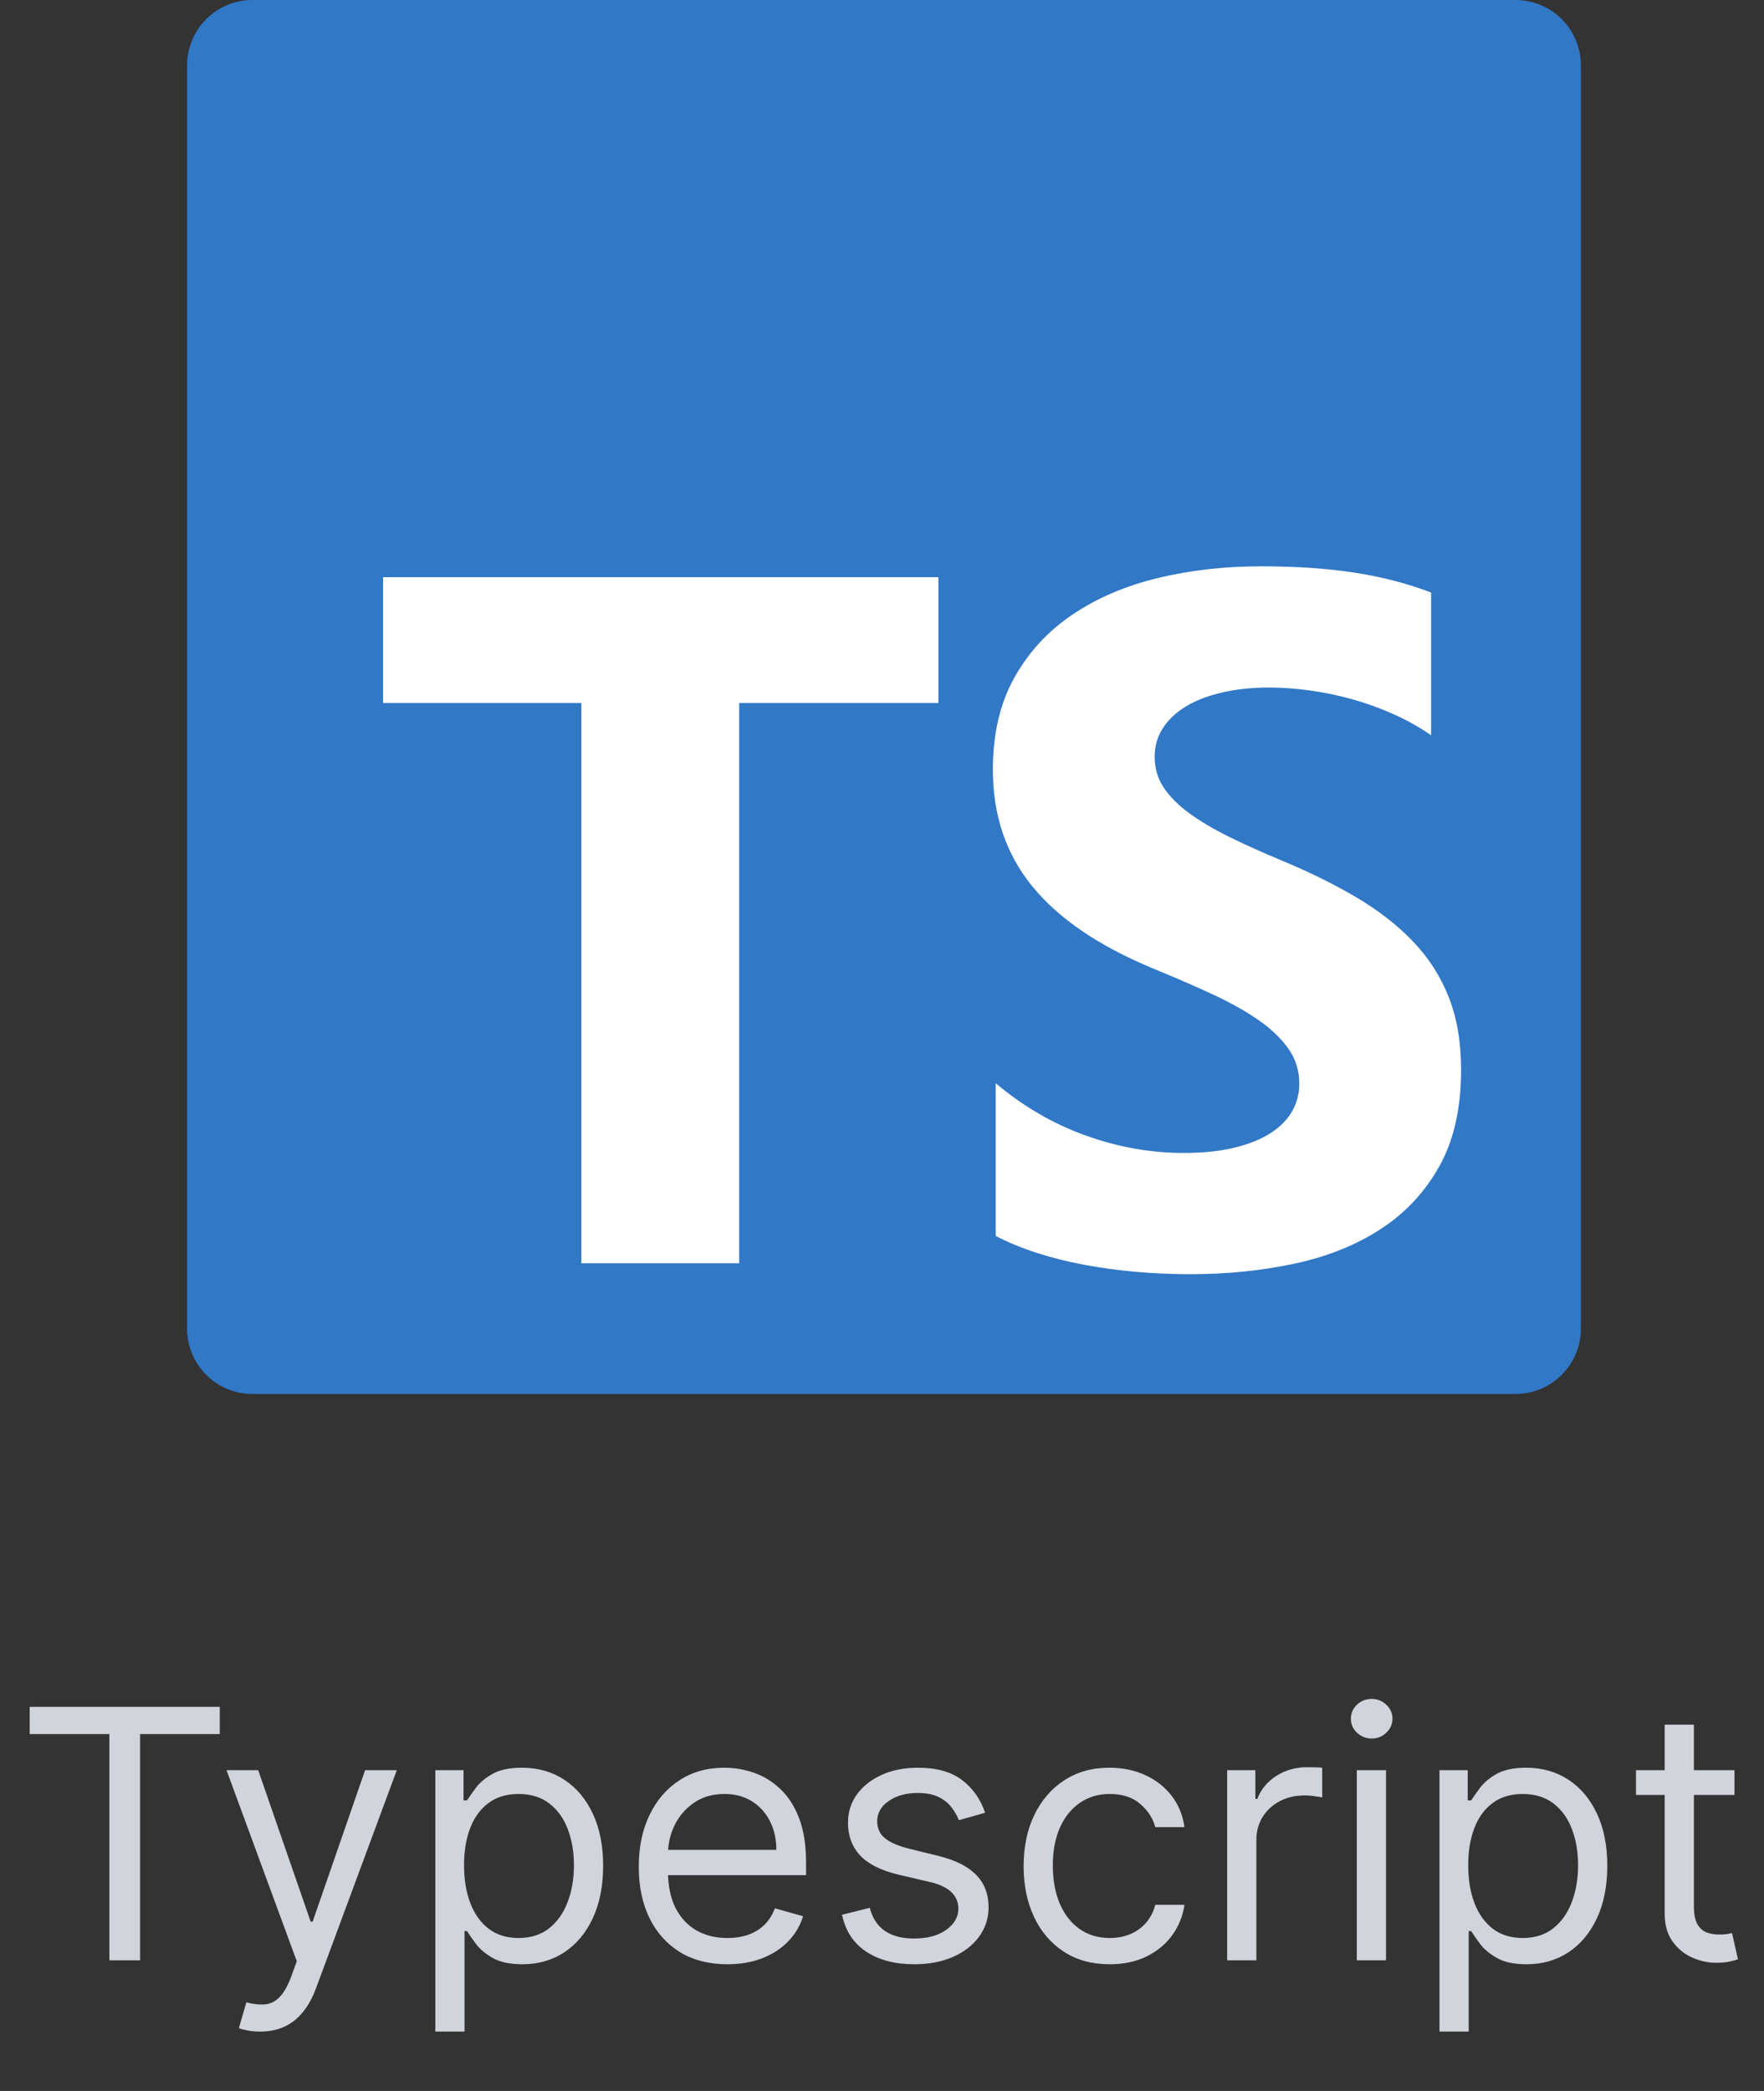 <svg width="81" height="96" viewBox="0 0 81 96" fill="none" xmlns="http://www.w3.org/2000/svg">
<rect x="0" y="0" width="81" height="96" fill="#333333" stroke="none"/>
<g clip-path="url(#clip0_327_2213)">
<g clip-path="url(#clip1_327_2213)">
<path d="M69.591 0H11.591C9.934 0 8.591 1.343 8.591 3V61C8.591 62.657 9.934 64 11.591 64H69.591C71.248 64 72.591 62.657 72.591 61V3C72.591 1.343 71.248 0 69.591 0Z" fill="#3178C6"/>
<path fill-rule="evenodd" clip-rule="evenodd" d="M45.722 49.734V56.747C46.858 57.331 48.202 57.77 49.753 58.062C51.304 58.354 52.94 58.5 54.658 58.5C56.334 58.5 57.925 58.34 59.432 58.018C60.94 57.697 62.262 57.167 63.398 56.429C64.534 55.691 65.434 54.727 66.097 53.536C66.759 52.346 67.091 50.873 67.091 49.12C67.091 47.849 66.901 46.735 66.523 45.778C66.144 44.821 65.598 43.97 64.884 43.225C64.17 42.48 63.314 41.812 62.317 41.22C61.319 40.628 60.194 40.069 58.941 39.544C58.023 39.164 57.2 38.795 56.472 38.437C55.744 38.079 55.124 37.714 54.615 37.341C54.105 36.968 53.712 36.574 53.435 36.158C53.158 35.741 53.02 35.27 53.02 34.744C53.02 34.262 53.144 33.827 53.391 33.44C53.639 33.053 53.988 32.721 54.44 32.443C54.892 32.166 55.445 31.95 56.1 31.797C56.756 31.643 57.484 31.566 58.285 31.566C58.868 31.566 59.483 31.61 60.132 31.698C60.78 31.786 61.432 31.921 62.087 32.103C62.743 32.286 63.38 32.516 63.999 32.794C64.618 33.071 65.19 33.393 65.714 33.758V27.205C64.651 26.796 63.489 26.493 62.229 26.296C60.969 26.099 59.524 26 57.892 26C56.232 26 54.658 26.179 53.173 26.537C51.687 26.895 50.38 27.454 49.251 28.213C48.122 28.973 47.23 29.941 46.574 31.117C45.919 32.293 45.591 33.7 45.591 35.336C45.591 37.425 46.192 39.207 47.393 40.683C48.595 42.159 50.42 43.408 52.867 44.431C53.828 44.825 54.724 45.212 55.554 45.592C56.385 45.972 57.102 46.366 57.706 46.776C58.311 47.185 58.788 47.63 59.137 48.112C59.487 48.594 59.662 49.142 59.662 49.756C59.662 50.209 59.553 50.629 59.334 51.016C59.116 51.403 58.784 51.739 58.34 52.024C57.896 52.309 57.342 52.532 56.679 52.693C56.017 52.853 55.241 52.934 54.352 52.934C52.838 52.934 51.337 52.667 49.852 52.133C48.366 51.6 46.989 50.8 45.722 49.734ZM33.942 32.277H43.091V26.5H17.591V32.277H26.695V58H33.942V32.277Z" fill="white"/>
</g>
<path d="M1.364 79.614V78.364H10.091V79.614H6.432V90H5.023V79.614H1.364ZM11.947 93.273C11.72 93.273 11.517 93.254 11.339 93.216C11.161 93.182 11.038 93.148 10.97 93.114L11.311 91.932C11.637 92.015 11.925 92.046 12.175 92.023C12.425 92 12.646 91.888 12.839 91.688C13.036 91.49 13.216 91.171 13.379 90.727L13.629 90.046L10.402 81.273H11.856L14.265 88.227H14.356L16.765 81.273H18.22L14.515 91.273C14.349 91.724 14.142 92.097 13.896 92.392C13.65 92.691 13.364 92.913 13.038 93.057C12.716 93.201 12.353 93.273 11.947 93.273ZM19.99 93.273V81.273H21.285V82.659H21.445C21.543 82.508 21.679 82.314 21.854 82.079C22.032 81.841 22.285 81.629 22.615 81.443C22.948 81.254 23.399 81.159 23.967 81.159C24.702 81.159 25.35 81.343 25.91 81.71C26.471 82.078 26.909 82.599 27.223 83.273C27.537 83.947 27.695 84.742 27.695 85.659C27.695 86.583 27.537 87.385 27.223 88.062C26.909 88.737 26.473 89.26 25.916 89.631C25.359 89.998 24.717 90.182 23.99 90.182C23.429 90.182 22.98 90.089 22.643 89.903C22.306 89.714 22.047 89.5 21.865 89.261C21.683 89.019 21.543 88.818 21.445 88.659H21.331V93.273H19.99ZM21.308 85.636C21.308 86.296 21.405 86.877 21.598 87.381C21.791 87.881 22.073 88.273 22.445 88.557C22.816 88.837 23.27 88.977 23.808 88.977C24.369 88.977 24.837 88.829 25.212 88.534C25.59 88.235 25.874 87.833 26.064 87.329C26.257 86.822 26.354 86.258 26.354 85.636C26.354 85.023 26.259 84.47 26.07 83.977C25.884 83.481 25.602 83.089 25.223 82.801C24.848 82.51 24.376 82.364 23.808 82.364C23.263 82.364 22.804 82.502 22.433 82.778C22.062 83.051 21.782 83.434 21.592 83.926C21.403 84.415 21.308 84.985 21.308 85.636ZM33.399 90.182C32.558 90.182 31.833 89.996 31.223 89.625C30.617 89.25 30.149 88.727 29.82 88.057C29.494 87.383 29.331 86.599 29.331 85.704C29.331 84.811 29.494 84.023 29.82 83.341C30.149 82.655 30.607 82.121 31.195 81.739C31.785 81.352 32.475 81.159 33.263 81.159C33.717 81.159 34.166 81.235 34.609 81.386C35.053 81.538 35.456 81.784 35.819 82.125C36.183 82.462 36.473 82.909 36.689 83.466C36.905 84.023 37.013 84.708 37.013 85.523V86.091H30.285V84.932H35.649C35.649 84.439 35.551 84 35.354 83.614C35.16 83.227 34.884 82.922 34.524 82.699C34.168 82.475 33.748 82.364 33.263 82.364C32.729 82.364 32.267 82.496 31.876 82.761C31.49 83.023 31.193 83.364 30.984 83.784C30.776 84.204 30.672 84.655 30.672 85.136V85.909C30.672 86.568 30.785 87.127 31.013 87.585C31.244 88.04 31.564 88.386 31.973 88.625C32.382 88.86 32.857 88.977 33.399 88.977C33.751 88.977 34.069 88.928 34.354 88.829C34.642 88.727 34.89 88.576 35.098 88.375C35.306 88.171 35.467 87.917 35.581 87.614L36.876 87.977C36.74 88.417 36.511 88.803 36.189 89.136C35.867 89.466 35.469 89.724 34.996 89.909C34.522 90.091 33.99 90.182 33.399 90.182ZM45.234 83.227L44.03 83.568C43.954 83.367 43.842 83.172 43.694 82.983C43.551 82.79 43.354 82.631 43.104 82.506C42.854 82.381 42.533 82.318 42.143 82.318C41.609 82.318 41.164 82.441 40.808 82.688C40.456 82.93 40.28 83.239 40.28 83.614C40.28 83.947 40.401 84.21 40.643 84.403C40.886 84.597 41.265 84.758 41.78 84.886L43.075 85.204C43.855 85.394 44.437 85.684 44.819 86.074C45.202 86.46 45.393 86.958 45.393 87.568C45.393 88.068 45.249 88.515 44.962 88.909C44.678 89.303 44.28 89.614 43.768 89.841C43.257 90.068 42.662 90.182 41.984 90.182C41.094 90.182 40.357 89.989 39.774 89.602C39.191 89.216 38.821 88.651 38.666 87.909L39.939 87.591C40.06 88.061 40.289 88.413 40.626 88.648C40.967 88.883 41.412 89 41.962 89C42.587 89 43.083 88.867 43.45 88.602C43.821 88.333 44.007 88.011 44.007 87.636C44.007 87.333 43.901 87.079 43.689 86.875C43.477 86.667 43.151 86.511 42.712 86.409L41.257 86.068C40.458 85.879 39.871 85.585 39.496 85.188C39.124 84.786 38.939 84.284 38.939 83.682C38.939 83.189 39.077 82.754 39.354 82.375C39.634 81.996 40.015 81.699 40.496 81.483C40.98 81.267 41.53 81.159 42.143 81.159C43.007 81.159 43.685 81.349 44.178 81.727C44.674 82.106 45.026 82.606 45.234 83.227ZM50.957 90.182C50.139 90.182 49.435 89.989 48.844 89.602C48.253 89.216 47.798 88.684 47.48 88.006C47.162 87.328 47.003 86.553 47.003 85.682C47.003 84.796 47.166 84.013 47.491 83.335C47.821 82.653 48.279 82.121 48.866 81.739C49.457 81.352 50.147 81.159 50.935 81.159C51.548 81.159 52.101 81.273 52.594 81.5C53.086 81.727 53.489 82.046 53.804 82.454C54.118 82.864 54.313 83.341 54.389 83.886H53.048C52.946 83.489 52.719 83.136 52.366 82.829C52.018 82.519 51.548 82.364 50.957 82.364C50.435 82.364 49.976 82.5 49.582 82.773C49.192 83.042 48.887 83.422 48.667 83.915C48.452 84.403 48.344 84.977 48.344 85.636C48.344 86.311 48.45 86.898 48.662 87.398C48.878 87.898 49.181 88.286 49.571 88.562C49.965 88.839 50.427 88.977 50.957 88.977C51.306 88.977 51.622 88.917 51.906 88.796C52.19 88.674 52.431 88.5 52.628 88.273C52.825 88.046 52.965 87.773 53.048 87.454H54.389C54.313 87.97 54.126 88.434 53.827 88.847C53.531 89.256 53.139 89.581 52.651 89.824C52.166 90.062 51.601 90.182 50.957 90.182ZM56.349 90V81.273H57.645V82.591H57.736C57.895 82.159 58.183 81.809 58.599 81.54C59.016 81.271 59.486 81.136 60.008 81.136C60.107 81.136 60.23 81.138 60.378 81.142C60.526 81.146 60.637 81.151 60.713 81.159V82.523C60.667 82.511 60.563 82.494 60.401 82.472C60.241 82.445 60.073 82.432 59.895 82.432C59.471 82.432 59.092 82.521 58.758 82.699C58.429 82.873 58.167 83.115 57.974 83.426C57.785 83.733 57.69 84.083 57.69 84.477V90H56.349ZM62.303 90V81.273H63.643V90H62.303ZM62.984 79.818C62.723 79.818 62.498 79.729 62.308 79.551C62.123 79.373 62.03 79.159 62.03 78.909C62.03 78.659 62.123 78.445 62.308 78.267C62.498 78.089 62.723 78 62.984 78C63.246 78 63.469 78.089 63.655 78.267C63.844 78.445 63.939 78.659 63.939 78.909C63.939 79.159 63.844 79.373 63.655 79.551C63.469 79.729 63.246 79.818 62.984 79.818ZM66.099 93.273V81.273H67.395V82.659H67.554C67.652 82.508 67.789 82.314 67.963 82.079C68.141 81.841 68.395 81.629 68.724 81.443C69.058 81.254 69.508 81.159 70.077 81.159C70.811 81.159 71.459 81.343 72.02 81.71C72.58 82.078 73.018 82.599 73.332 83.273C73.647 83.947 73.804 84.742 73.804 85.659C73.804 86.583 73.647 87.385 73.332 88.062C73.018 88.737 72.582 89.26 72.025 89.631C71.469 89.998 70.827 90.182 70.099 90.182C69.539 90.182 69.09 90.089 68.753 89.903C68.416 89.714 68.156 89.5 67.974 89.261C67.793 89.019 67.652 88.818 67.554 88.659H67.44V93.273H66.099ZM67.418 85.636C67.418 86.296 67.514 86.877 67.707 87.381C67.9 87.881 68.183 88.273 68.554 88.557C68.925 88.837 69.38 88.977 69.918 88.977C70.478 88.977 70.946 88.829 71.321 88.534C71.7 88.235 71.984 87.833 72.173 87.329C72.366 86.822 72.463 86.258 72.463 85.636C72.463 85.023 72.368 84.47 72.179 83.977C71.993 83.481 71.711 83.089 71.332 82.801C70.957 82.51 70.486 82.364 69.918 82.364C69.372 82.364 68.914 82.502 68.543 82.778C68.171 83.051 67.891 83.434 67.702 83.926C67.512 84.415 67.418 84.985 67.418 85.636ZM79.645 81.273V82.409H75.122V81.273H79.645ZM76.44 79.182H77.781V87.5C77.781 87.879 77.836 88.163 77.946 88.352C78.06 88.538 78.204 88.663 78.378 88.727C78.556 88.788 78.743 88.818 78.94 88.818C79.088 88.818 79.209 88.811 79.304 88.796C79.399 88.776 79.474 88.761 79.531 88.75L79.804 89.954C79.713 89.989 79.586 90.023 79.423 90.057C79.26 90.095 79.054 90.114 78.804 90.114C78.425 90.114 78.054 90.032 77.69 89.869C77.33 89.706 77.031 89.458 76.793 89.125C76.558 88.792 76.44 88.371 76.44 87.864V79.182Z" fill="#D1D5DB"/>
</g>
<defs>
<clipPath id="clip0_327_2213">
<rect width="80" height="96" fill="white" transform="translate(0.591)"/>
</clipPath>
<clipPath id="clip1_327_2213">
<rect width="64" height="64" fill="white" transform="translate(8.591)"/>
</clipPath>
</defs>
</svg>
